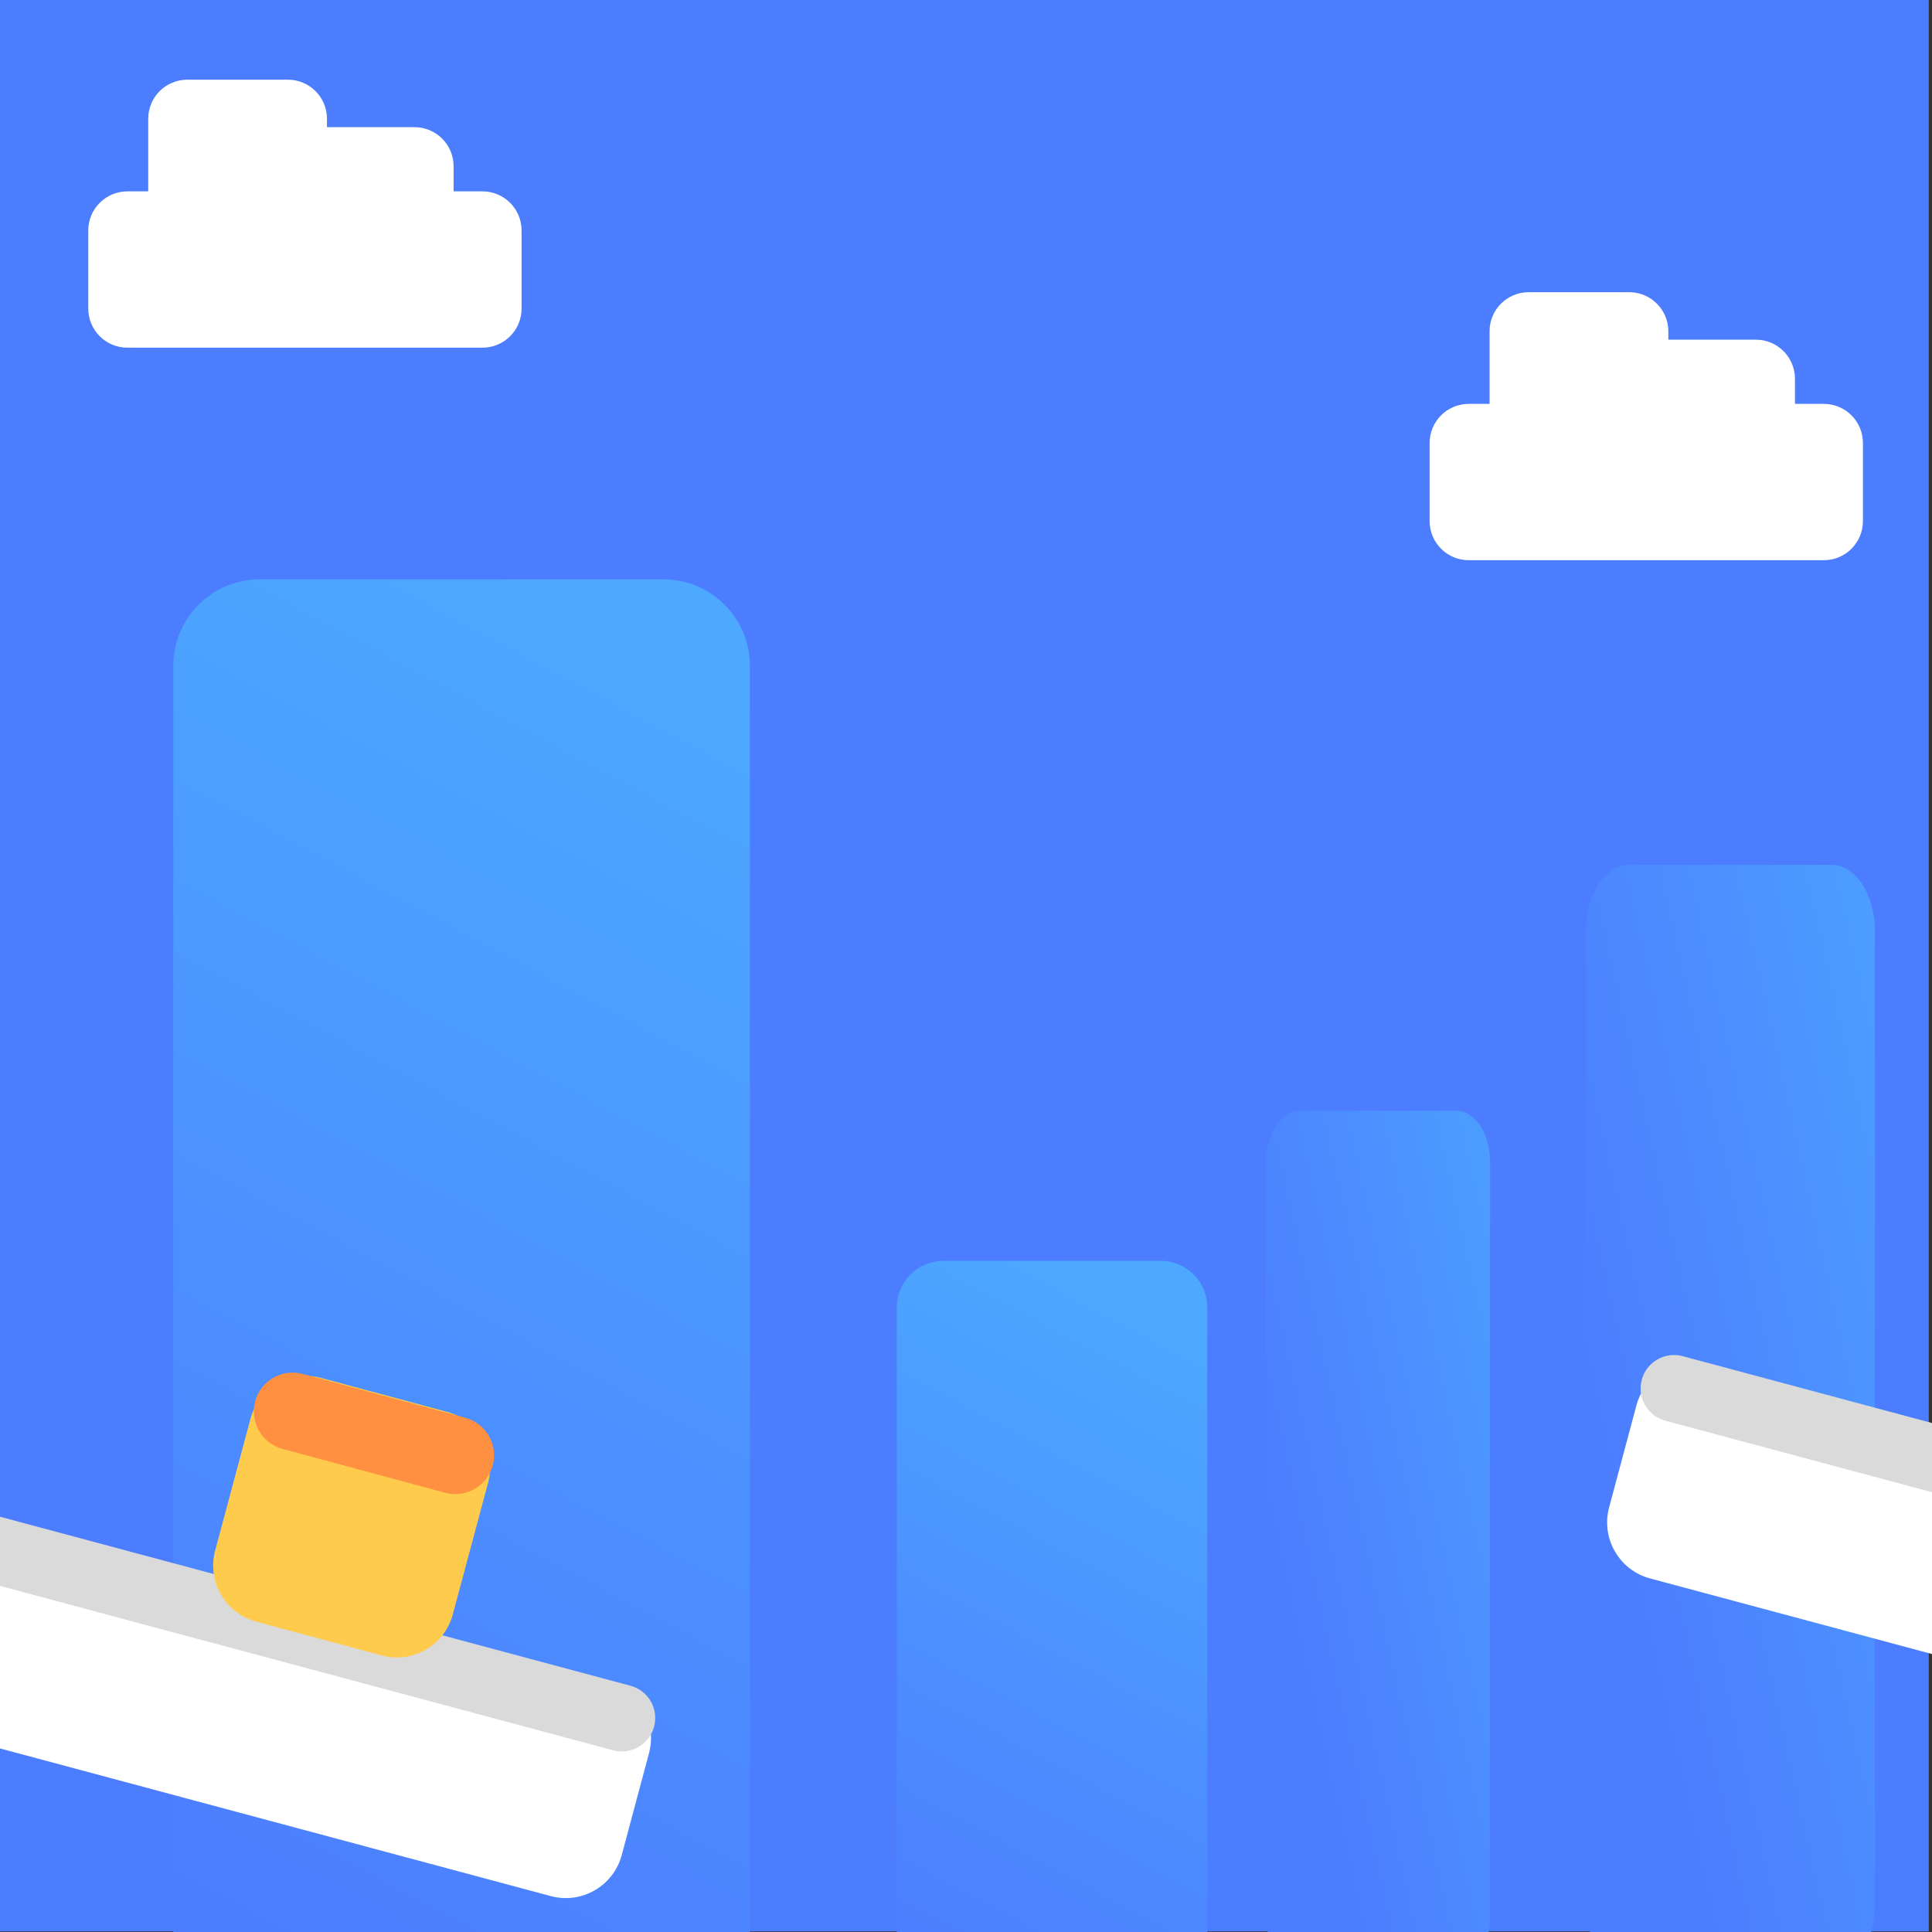 <?xml version="1.0" encoding="UTF-8" standalone="no"?>
<!DOCTYPE svg PUBLIC "-//W3C//DTD SVG 1.1//EN" "http://www.w3.org/Graphics/SVG/1.1/DTD/svg11.dtd">
<svg width="100%" height="100%" viewBox="0 0 100 100" version="1.1" xmlns="http://www.w3.org/2000/svg" xmlns:xlink="http://www.w3.org/1999/xlink" xml:space="preserve" xmlns:serif="http://www.serif.com/" style="fill-rule:evenodd;clip-rule:evenodd;stroke-linejoin:round;stroke-miterlimit:2;">
    <rect x="0" y="0" width="100" height="100" fill="#333333" stroke="none"/>
    <g id="background-pack-lemon-difficult" transform="matrix(1,0,0,1,-270,-180)">
        <g>
            <g>
                <clipPath id="_clip1">
                    <rect x="270" y="180" width="100" height="100"/>
                </clipPath>
                <g clip-path="url(#_clip1)">
                    <g id="Background" transform="matrix(0.412,0,0,0.682,192.277,102.697)">
                        <rect x="188.469" y="113.328" width="242.489" height="146.603" style="fill:rgb(76,125,255);"/>
                    </g>
                    <g transform="matrix(4.92046e-17,-1.337,0.533,-4.92046e-17,152.647,1532.28)">
                        <path d="M989,245.4L989,284.6C989,289.236 987.499,293 985.65,293L936.35,293C934.501,293 933,289.236 933,284.6L933,245.4C933,240.764 934.501,237 936.35,237L985.65,237C987.499,237 989,240.764 989,245.4Z" style="fill:url(#_Linear2);"/>
                    </g>
                    <g transform="matrix(2.64795e-17,-0.719,0.287,-2.64795e-17,248.399,956.353)">
                        <path d="M989,245.4L989,284.6C989,289.236 987.499,293 985.65,293L936.35,293C934.501,293 933,289.236 933,284.6L933,245.4C933,240.764 934.501,237 936.35,237L985.65,237C987.499,237 989,240.764 989,245.4Z" style="fill:url(#_Linear3);"/>
                    </g>
                    <g transform="matrix(3.58373e-17,-0.792,0.207,-3.58374e-17,286.476,1020.78)">
                        <path d="M989,245.4L989,284.6C989,289.236 987.499,293 985.65,293L936.35,293C934.501,293 933,289.236 933,284.6L933,245.4C933,240.764 934.501,237 936.35,237L985.65,237C987.499,237 989,240.764 989,245.4Z" style="fill:url(#_Linear4);"/>
                    </g>
                    <g transform="matrix(4.6254e-17,-1.022,0.267,-4.62541e-17,288.814,1235.52)">
                        <path d="M989,245.4L989,284.6C989,289.236 987.499,293 985.65,293L936.35,293C934.501,293 933,289.236 933,284.6L933,245.4C933,240.764 934.501,237 936.35,237L985.65,237C987.499,237 989,240.764 989,245.4Z" style="fill:url(#_Linear5);"/>
                    </g>
                    <g transform="matrix(0.899,0.241,-0.228,0.852,-622.743,-204.39)">
                        <g transform="matrix(1,0,2.77556e-17,1,-6.599,-4.021)">
                            <path d="M1100,252.402L1100,258.598C1100,260.475 1098.56,262 1096.78,262L1053.22,262C1051.44,262 1050,260.475 1050,258.598L1050,252.402C1050,250.525 1051.44,249 1053.22,249L1096.78,249C1098.56,249 1100,250.525 1100,252.402Z" style="fill:white;"/>
                        </g>
                        <g transform="matrix(1,0,1.11022e-16,1,91.446,-38.731)">
                            <path d="M1100,252.402L1100,258.598C1100,260.475 1098.56,262 1096.78,262L1053.22,262C1051.44,262 1050,260.475 1050,258.598L1050,252.402C1050,250.525 1051.44,249 1053.22,249L1096.78,249C1098.56,249 1100,250.525 1100,252.402Z" style="fill:white;"/>
                        </g>
                    </g>
                    <g transform="matrix(0.899,0.241,-0.069,0.257,-662.402,-56.38)">
                        <g transform="matrix(1,0,0,1,-6.599,-13.312)">
                            <path d="M1100,255.5C1100,259.087 1099.17,262 1098.14,262L1051.86,262C1050.83,262 1050,259.087 1050,255.5C1050,251.913 1050.83,249 1051.86,249L1098.14,249C1099.17,249 1100,251.913 1100,255.5Z" style="fill:rgb(218,218,218);"/>
                        </g>
                        <g transform="matrix(1,0,0,1,91.446,-128.225)">
                            <path d="M1100,255.5C1100,259.087 1099.17,262 1098.14,262L1051.86,262C1050.83,262 1050,259.087 1050,255.5C1050,251.913 1050.83,249 1051.86,249L1098.14,249C1099.17,249 1100,251.913 1100,255.5Z" style="fill:rgb(218,218,218);"/>
                        </g>
                    </g>
                    <g transform="matrix(0.245,0.066,-0.259,0.966,96.584,-57.459)">
                        <g transform="matrix(1.004,1.22647e-07,-1.62856e-06,1.004,-27.399,-1.305)">
                            <path d="M1100,251.988L1100,259.012C1100,260.661 1094.72,262 1088.22,262L1061.78,262C1055.28,262 1050,260.661 1050,259.012L1050,251.988C1050,250.339 1055.28,249 1061.78,249L1088.22,249C1094.72,249 1100,250.339 1100,251.988Z" style="fill:rgb(255,203,76);"/>
                        </g>
                        <g transform="matrix(1.004,1.22647e-07,-5.01095e-07,0.309,-27.399,171.8)">
                            <path d="M1100,255.5C1100,259.087 1096.46,262 1092.11,262L1057.89,262C1053.54,262 1050,259.087 1050,255.5C1050,251.913 1053.54,249 1057.89,249L1092.11,249C1096.46,249 1100,251.913 1100,255.5Z" style="fill:rgb(255,143,65);"/>
                        </g>
                    </g>
                    <g transform="matrix(1,0,0,1,-8,1)">
                        <g transform="matrix(2.492,0,0,0.899,202.477,194.511)">
                            <path d="M69,8.25L69,12.75C69,13.992 68.636,15 68.188,15L60.812,15C60.364,15 60,13.992 60,12.75L60,8.25C60,7.008 60.364,6 60.812,6L68.188,6C68.636,6 69,7.008 69,8.25Z" style="fill:white;"/>
                        </g>
                        <g transform="matrix(1.028,0,0,0.899,293.42,188.73)">
                            <path d="M69,8.25L69,12.75C69,13.992 68.118,15 67.031,15L61.969,15C60.882,15 60,13.992 60,12.75L60,8.25C60,7.008 60.882,6 61.969,6L67.031,6C68.118,6 69,7.008 69,8.25Z" style="fill:white;"/>
                        </g>
                        <g transform="matrix(1.028,0,0,0.899,299.975,191.188)">
                            <path d="M69,8.25L69,12.75C69,13.992 68.118,15 67.031,15L61.969,15C60.882,15 60,13.992 60,12.75L60,8.25C60,7.008 60.882,6 61.969,6L67.031,6C68.118,6 69,7.008 69,8.25Z" style="fill:white;"/>
                        </g>
                    </g>
                    <g transform="matrix(1,0,0,1,-0.091,0.895)">
                        <g transform="matrix(2.492,0,0,0.899,125.14,183.616)">
                            <path d="M69,8.25L69,12.75C69,13.992 68.636,15 68.188,15L60.812,15C60.364,15 60,13.992 60,12.75L60,8.25C60,7.008 60.364,6 60.812,6L68.188,6C68.636,6 69,7.008 69,8.25Z" style="fill:white;"/>
                        </g>
                        <g transform="matrix(1.028,0,0,0.899,216.083,177.835)">
                            <path d="M69,8.25L69,12.75C69,13.992 68.118,15 67.031,15L61.969,15C60.882,15 60,13.992 60,12.75L60,8.25C60,7.008 60.882,6 61.969,6L67.031,6C68.118,6 69,7.008 69,8.25Z" style="fill:white;"/>
                        </g>
                        <g transform="matrix(1.028,0,0,0.899,222.637,180.293)">
                            <path d="M69,8.25L69,12.75C69,13.992 68.118,15 67.031,15L61.969,15C60.882,15 60,13.992 60,12.75L60,8.25C60,7.008 60.882,6 61.969,6L67.031,6C68.118,6 69,7.008 69,8.25Z" style="fill:white;"/>
                        </g>
                    </g>
                </g>
            </g>
        </g>
    </g>
    <defs>
        <linearGradient id="_Linear2" x1="0" y1="0" x2="1" y2="0.177" gradientUnits="userSpaceOnUse" gradientTransform="matrix(55.575,1.876,-1.876,55.575,933,263.335)"><stop offset="0" style="stop-color:rgb(76,125,255);stop-opacity:1"/><stop offset="1" style="stop-color:rgb(76,169,255);stop-opacity:1"/></linearGradient>
        <linearGradient id="_Linear3" x1="0" y1="0" x2="1" y2="0.177" gradientUnits="userSpaceOnUse" gradientTransform="matrix(55.575,1.876,-1.876,55.575,933,263.335)"><stop offset="0" style="stop-color:rgb(76,125,255);stop-opacity:1"/><stop offset="1" style="stop-color:rgb(76,169,255);stop-opacity:1"/></linearGradient>
        <linearGradient id="_Linear4" x1="0" y1="0" x2="1" y2="0.99" gradientUnits="userSpaceOnUse" gradientTransform="matrix(55.562,4.383,-4.383,55.562,933,263.335)"><stop offset="0" style="stop-color:rgb(76,125,255);stop-opacity:1"/><stop offset="1" style="stop-color:rgb(76,169,255);stop-opacity:1"/></linearGradient>
        <linearGradient id="_Linear5" x1="0" y1="0" x2="1" y2="0.99" gradientUnits="userSpaceOnUse" gradientTransform="matrix(55.562,4.383,-4.383,55.562,933,263.335)"><stop offset="0" style="stop-color:rgb(76,125,255);stop-opacity:1"/><stop offset="1" style="stop-color:rgb(76,169,255);stop-opacity:1"/></linearGradient>
    </defs>
</svg>
